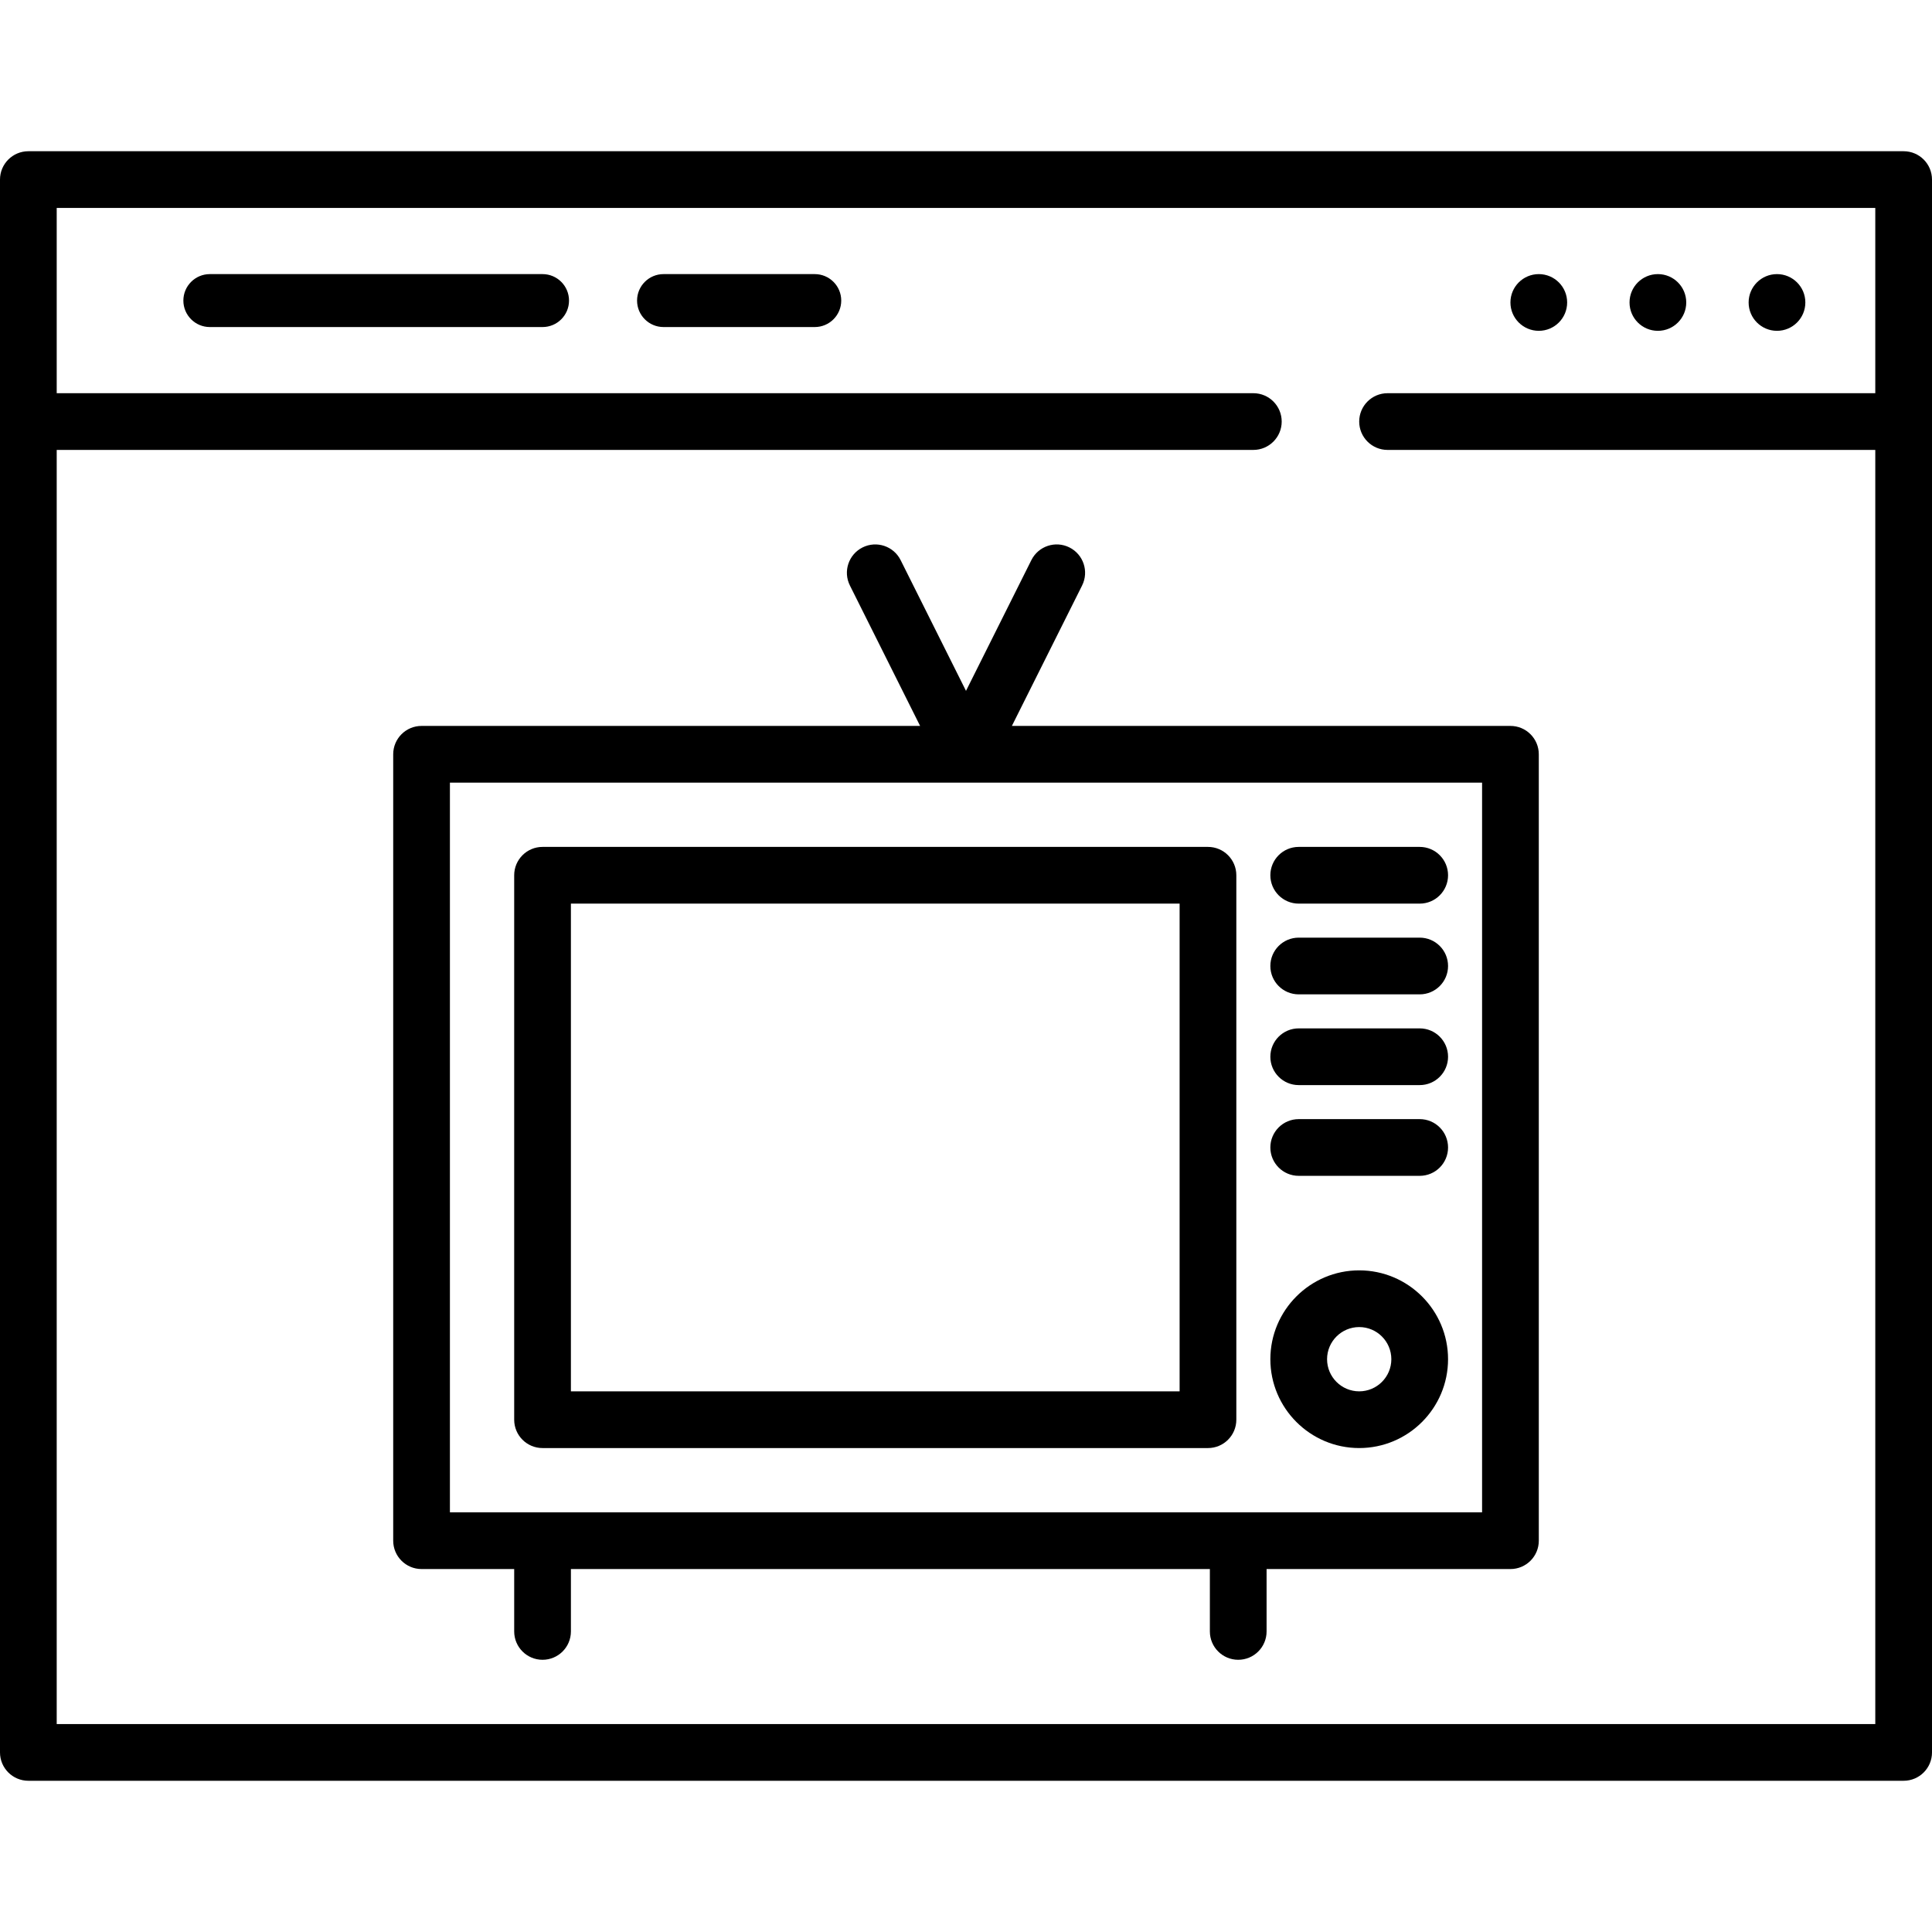 <?xml version="1.0" encoding="iso-8859-1"?>
<!-- Generator: Adobe Illustrator 19.0.0, SVG Export Plug-In . SVG Version: 6.00 Build 0)  -->
<svg version="1.1" id="Capa_1" xmlns="http://www.w3.org/2000/svg" xmlns:xlink="http://www.w3.org/1999/xlink" x="0px" y="0px"
	 viewBox="0 0 512 512" style="enable-background:new 0 0 512 512;" xml:space="preserve">
<g>
	<g>
		<path d="M504.485,40.078H7.515C3.365,40.078,0,43.442,0,47.593v416.814c0,4.151,3.365,7.515,7.515,7.515h496.971
			c4.15,0,7.515-3.364,7.515-7.515V47.593C512,43.442,508.635,40.078,504.485,40.078z M496.971,104.203H367.718
			c-4.15,0-7.515,3.364-7.515,7.515s3.365,7.515,7.515,7.515h129.252v337.659H15.029V119.233h317.119
			c4.15,0,7.515-3.364,7.515-7.515s-3.365-7.515-7.515-7.515H15.029V55.108h481.941V104.203z"/>
	</g>
</g>
<g>
	<g>
		<circle cx="407.796" cy="80.157" r="7.515"/>
	</g>
</g>
<g>
	<g>
		<circle cx="439.358" cy="80.157" r="7.515"/>
	</g>
</g>
<g>
	<g>
		<circle cx="470.92" cy="80.157" r="7.515"/>
	</g>
</g>
<g>
	<g>
		<path d="M143.781,72.642H55.609c-3.874,0-7.014,3.14-7.014,7.014s3.14,7.014,7.014,7.014h88.172c3.874,0,7.014-3.14,7.014-7.014
			S147.654,72.642,143.781,72.642z"/>
	</g>
</g>
<g>
	<g>
		<path d="M215.922,72.642h-40.078c-3.874,0-7.014,3.14-7.014,7.014s3.14,7.014,7.014,7.014h40.078c3.874,0,7.014-3.14,7.014-7.014
			S219.795,72.642,215.922,72.642z"/>
	</g>
</g>
<g>
	<g>
		<path d="M400.282,192.376H268.159l18.609-37.219c1.857-3.712,0.352-8.226-3.361-10.083c-3.712-1.858-8.225-0.353-10.082,3.361
			L256,183.087l-17.326-34.652c-1.856-3.711-6.369-5.215-10.082-3.361c-3.712,1.857-5.217,6.369-3.361,10.083l18.609,37.219H111.718
			c-4.15,0-7.515,3.364-7.515,7.515v208.407c0,4.151,3.365,7.515,7.515,7.515h24.548v16.532c0,4.151,3.365,7.515,7.515,7.515
			s7.515-3.364,7.515-7.515v-16.532h169.331v16.532c0,4.151,3.365,7.515,7.515,7.515c4.15,0,7.515-3.364,7.515-7.515v-16.532h64.626
			c4.15,0,7.515-3.364,7.515-7.515V199.89C407.796,195.739,404.432,192.376,400.282,192.376z M392.767,400.783H119.233V207.405
			h273.534V400.783z"/>
	</g>
</g>
<g>
	<g>
		<path d="M320.125,224.438H143.781c-4.15,0-7.515,3.364-7.515,7.515v144.282c0,4.151,3.365,7.515,7.515,7.515h176.344
			c4.15,0,7.515-3.364,7.515-7.515V231.953C327.64,227.802,324.275,224.438,320.125,224.438z M312.611,368.72H151.295V239.468
			h161.315V368.72z"/>
	</g>
</g>
<g>
	<g>
		<path d="M360.203,336.658c-12.983,0-23.546,10.563-23.546,23.546c0,12.983,10.563,23.546,23.546,23.546
			c12.983,0,23.546-10.563,23.546-23.546C383.75,347.22,373.187,336.658,360.203,336.658z M360.203,368.72
			c-4.696,0-8.517-3.82-8.517-8.517c0-4.696,3.82-8.517,8.517-8.517c4.696,0,8.517,3.82,8.517,8.517
			C368.72,364.9,364.9,368.72,360.203,368.72z"/>
	</g>
</g>
<g>
	<g>
		<path d="M376.235,224.438h-32.063c-4.15,0-7.515,3.364-7.515,7.515c0,4.151,3.365,7.515,7.515,7.515h32.063
			c4.15,0,7.515-3.364,7.515-7.515C383.75,227.802,380.385,224.438,376.235,224.438z"/>
	</g>
</g>
<g>
	<g>
		<path d="M376.235,248.485h-32.063c-4.15,0-7.515,3.364-7.515,7.515s3.365,7.515,7.515,7.515h32.063
			c4.15,0,7.515-3.364,7.515-7.515S380.385,248.485,376.235,248.485z"/>
	</g>
</g>
<g>
	<g>
		<path d="M376.235,272.532h-32.063c-4.15,0-7.515,3.364-7.515,7.515c0,4.151,3.365,7.515,7.515,7.515h32.063
			c4.15,0,7.515-3.364,7.515-7.515C383.75,275.896,380.385,272.532,376.235,272.532z"/>
	</g>
</g>
<g>
	<g>
		<path d="M376.235,296.579h-32.063c-4.15,0-7.515,3.364-7.515,7.515s3.365,7.515,7.515,7.515h32.063
			c4.15,0,7.515-3.364,7.515-7.515S380.385,296.579,376.235,296.579z"/>
	</g>
</g>
<g>
</g>
<g>
</g>
<g>
</g>
<g>
</g>
<g>
</g>
<g>
</g>
<g>
</g>
<g>
</g>
<g>
</g>
<g>
</g>
<g>
</g>
<g>
</g>
<g>
</g>
<g>
</g>
<g>
</g>
</svg>
